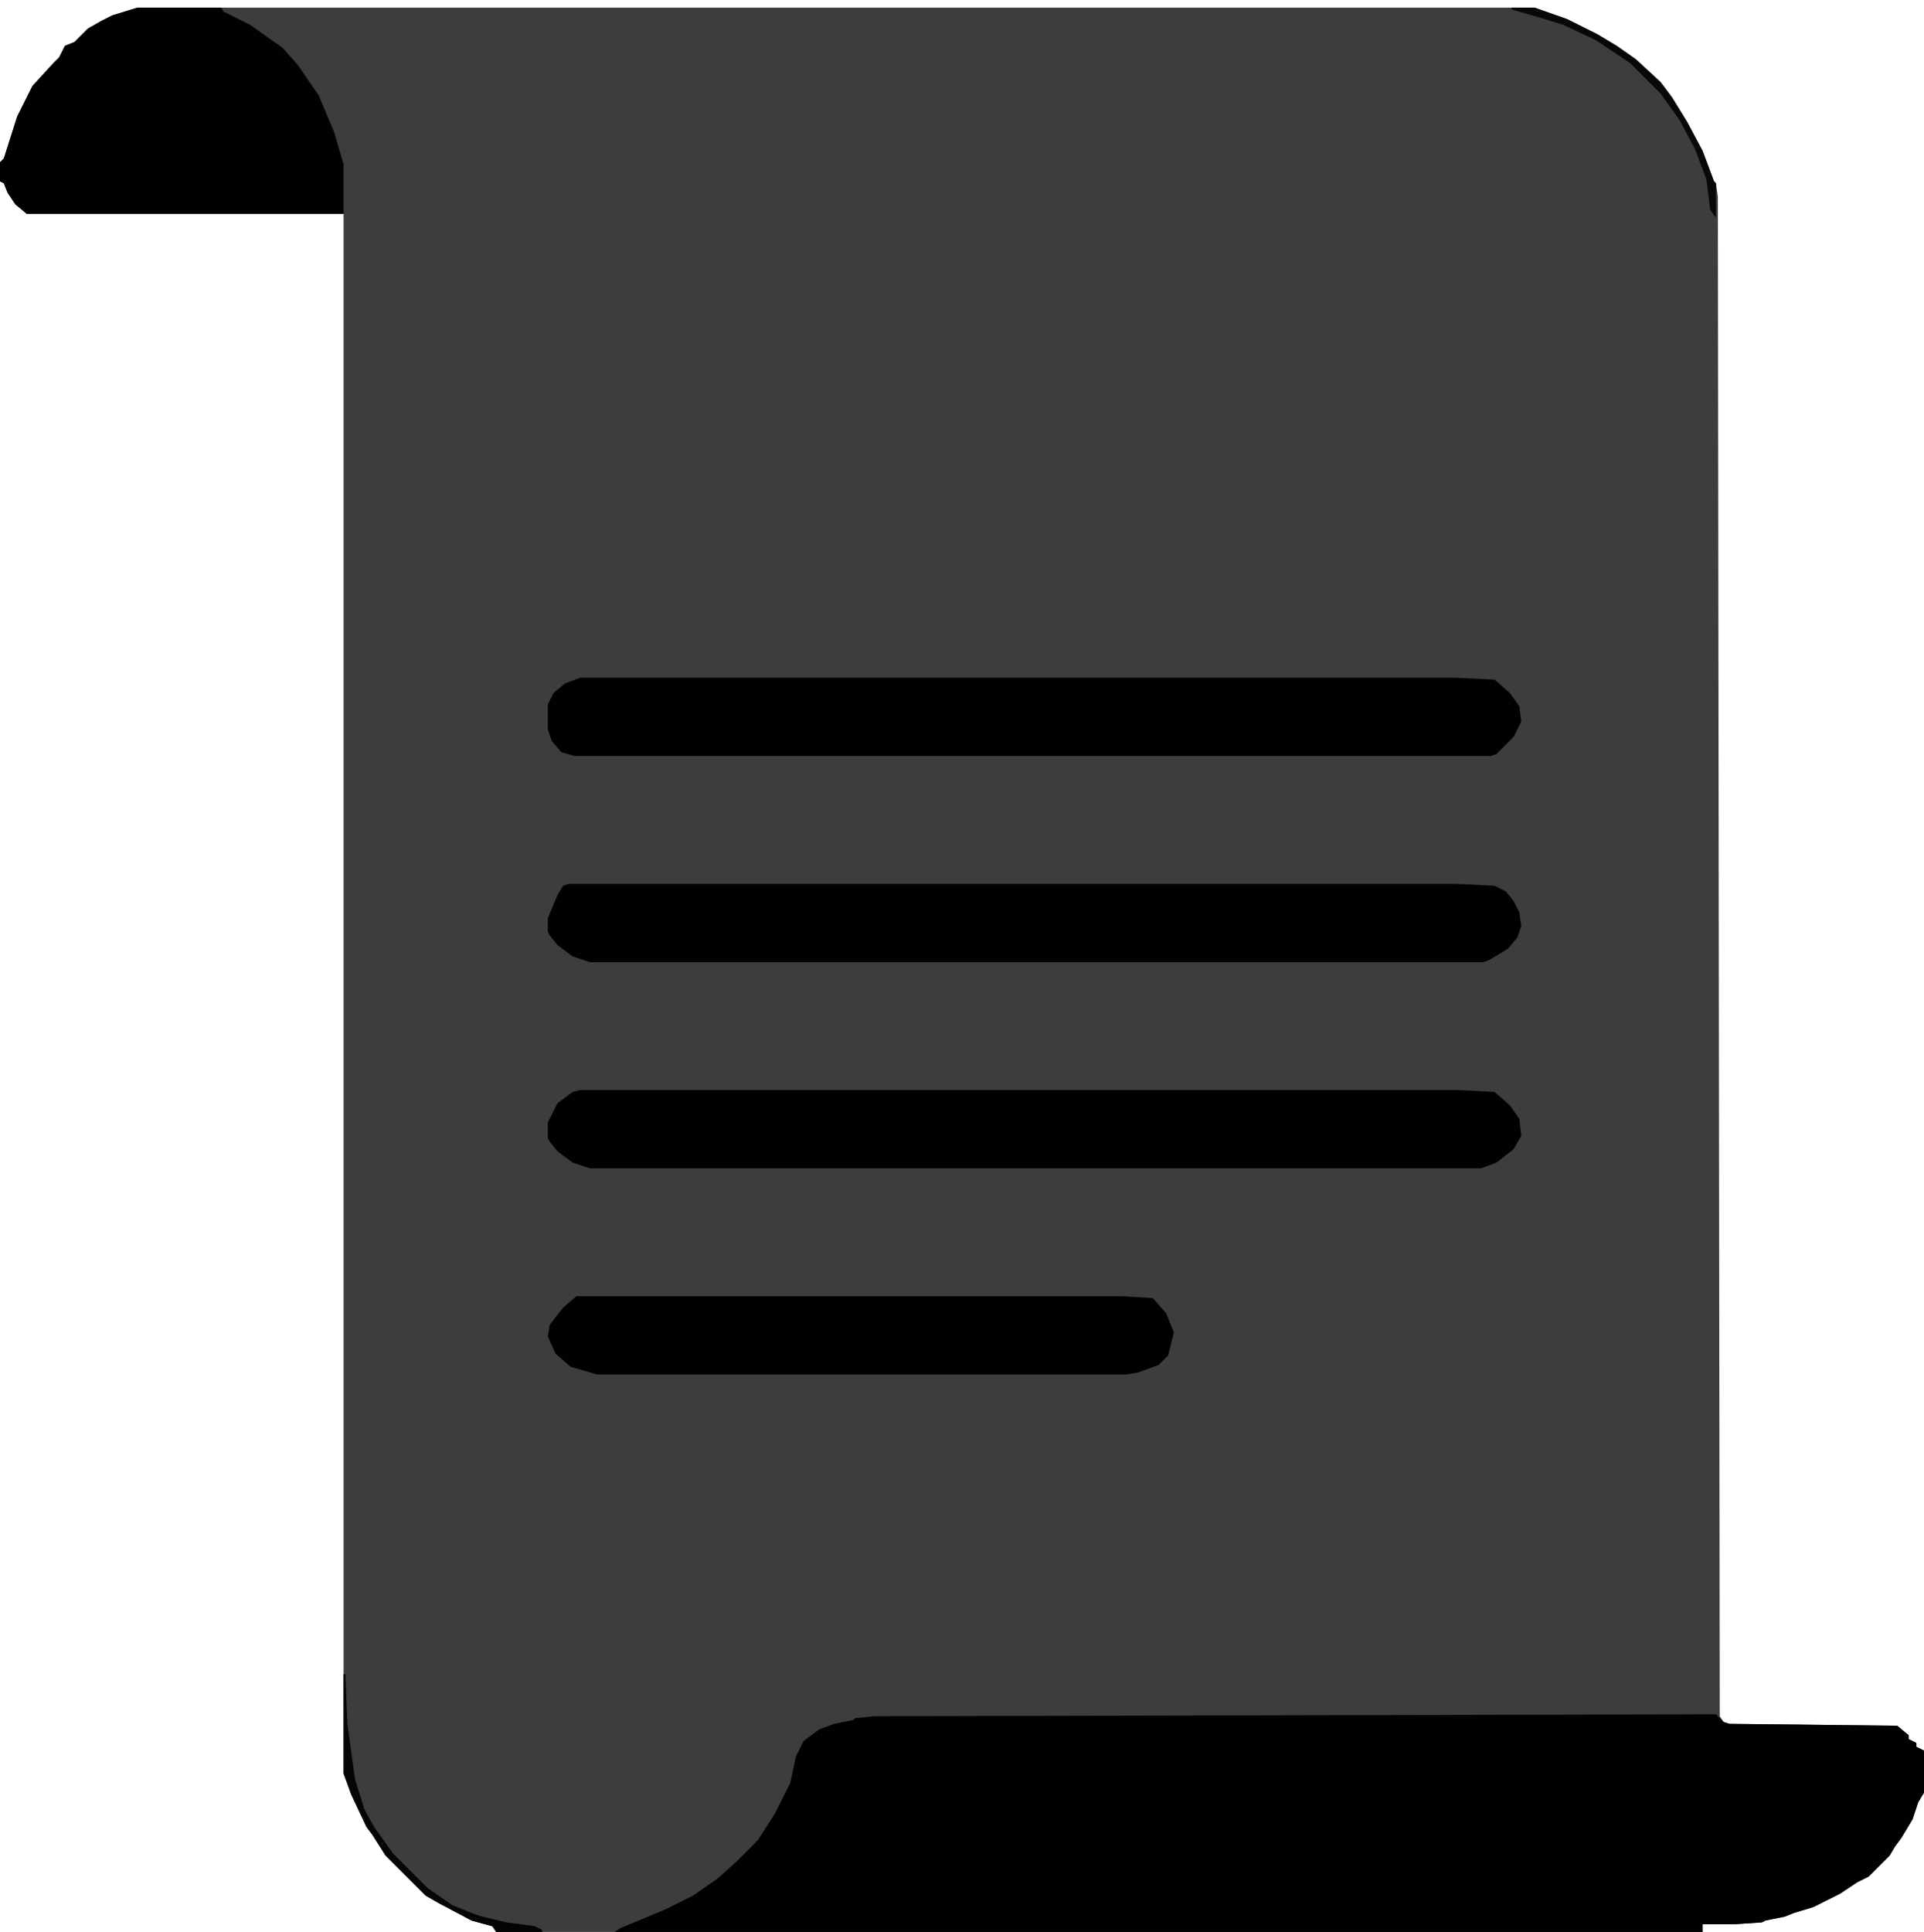 <?xml version="1.0" encoding="UTF-8"?>
<svg version="1.1" viewBox="0 0 1008 1012" width="252" height="253" xmlns="http://www.w3.org/2000/svg">
<path transform="translate(72,4)" d="m0 0h732l17 6 16 8 10 6 10 7 13 12 6 8 8 13 8 15 6 16 1 1 1 7 1 796 2 3 3 1 88 1 6 5v2l4 2v2l4 2v22l-3 5-3 9-6 10-3 4-3 5-11 11-6 3-9 6-14 7-10 3-5 2-10 2-2 1-15 1h-16v4h-632l-2-3-11-3-17-9-7-4-21-21-7-11-3-4-8-17-4-11v-817h-166l-6-5-4-6-2-5-2-1v-10l2-2 7-22 8-16 11-12 3-3 3-6 5-2 7-7 7-4 6-3z" fill="#3D3D3D"/>
<path transform="translate(899,898)" d="m0 0 4 4 3 1 88 1 6 5v2l4 2v2l4 2v22l-3 5-3 9-6 10-3 4-3 5-11 11-6 3-9 6-14 7-10 3-5 2-10 2-2 1-15 1h-16v4h-570l3-2 24-10 14-7 13-9 10-9 11-11 9-14 8-16 3-14 4-8 8-6 8-3 10-2 1-1 10-1z" fill="#010101"/>
<path transform="translate(304,355)" d="m0 0h458l21 1 8 7 5 7 1 8-4 8-9 9-3 1h-480l-7-2-5-6-2-6v-13l3-6 6-5z" fill="#010101"/>
<path transform="translate(298,463)" d="m0 0h465l20 1 6 3 4 5 3 6 1 7-2 6-5 6-10 6-3 1h-468l-9-3-8-6-4-5-1-2v-7l5-12 3-5z" fill="#010101"/>
<path transform="translate(304,571)" d="m0 0h460l19 1 8 7 5 7 1 9-4 7-9 7-8 3h-467l-9-3-8-6-4-5-1-2v-8l5-10 8-6z" fill="#010101"/>
<path transform="translate(72,4)" d="m0 0h44l1 2 14 7 17 12 8 9 11 16 8 19 5 17v26h-166l-6-5-4-6-2-5-2-1v-10l2-2 7-22 8-16 11-12 3-3 3-6 5-2 7-7 7-4 6-3z" fill="#010101"/>
<path transform="translate(302,679)" d="m0 0h286l16 1 7 8 4 10-3 12-5 5-11 4-6 1h-277l-14-4-8-7-4-9 1-6 7-9z" fill="#010101"/>
<path transform="translate(180,877)" d="m0 0h1l1 26 4 29 5 16 5 9 10 14 18 18 13 9 15 6 13 3 15 2 4 2v1h-24l-2-3-11-3-17-9-7-4-21-21-7-11-3-4-8-17-4-11z" fill="#050505"/>
<path transform="translate(792,4)" d="m0 0h12l17 6 16 8 10 6 10 7 13 12 6 8 8 13 8 15 6 16 1 1v18l-3-4-2-16-6-16-8-15-10-14-16-16-18-12-17-8-13-4-14-4z" fill="#080808"/>
<path transform="translate(240 1e3)" d="m0 0 9 3 16 4 15 2 4 2v1h-24l-2-3-11-3-7-4z" fill="#040404"/>
</svg>
